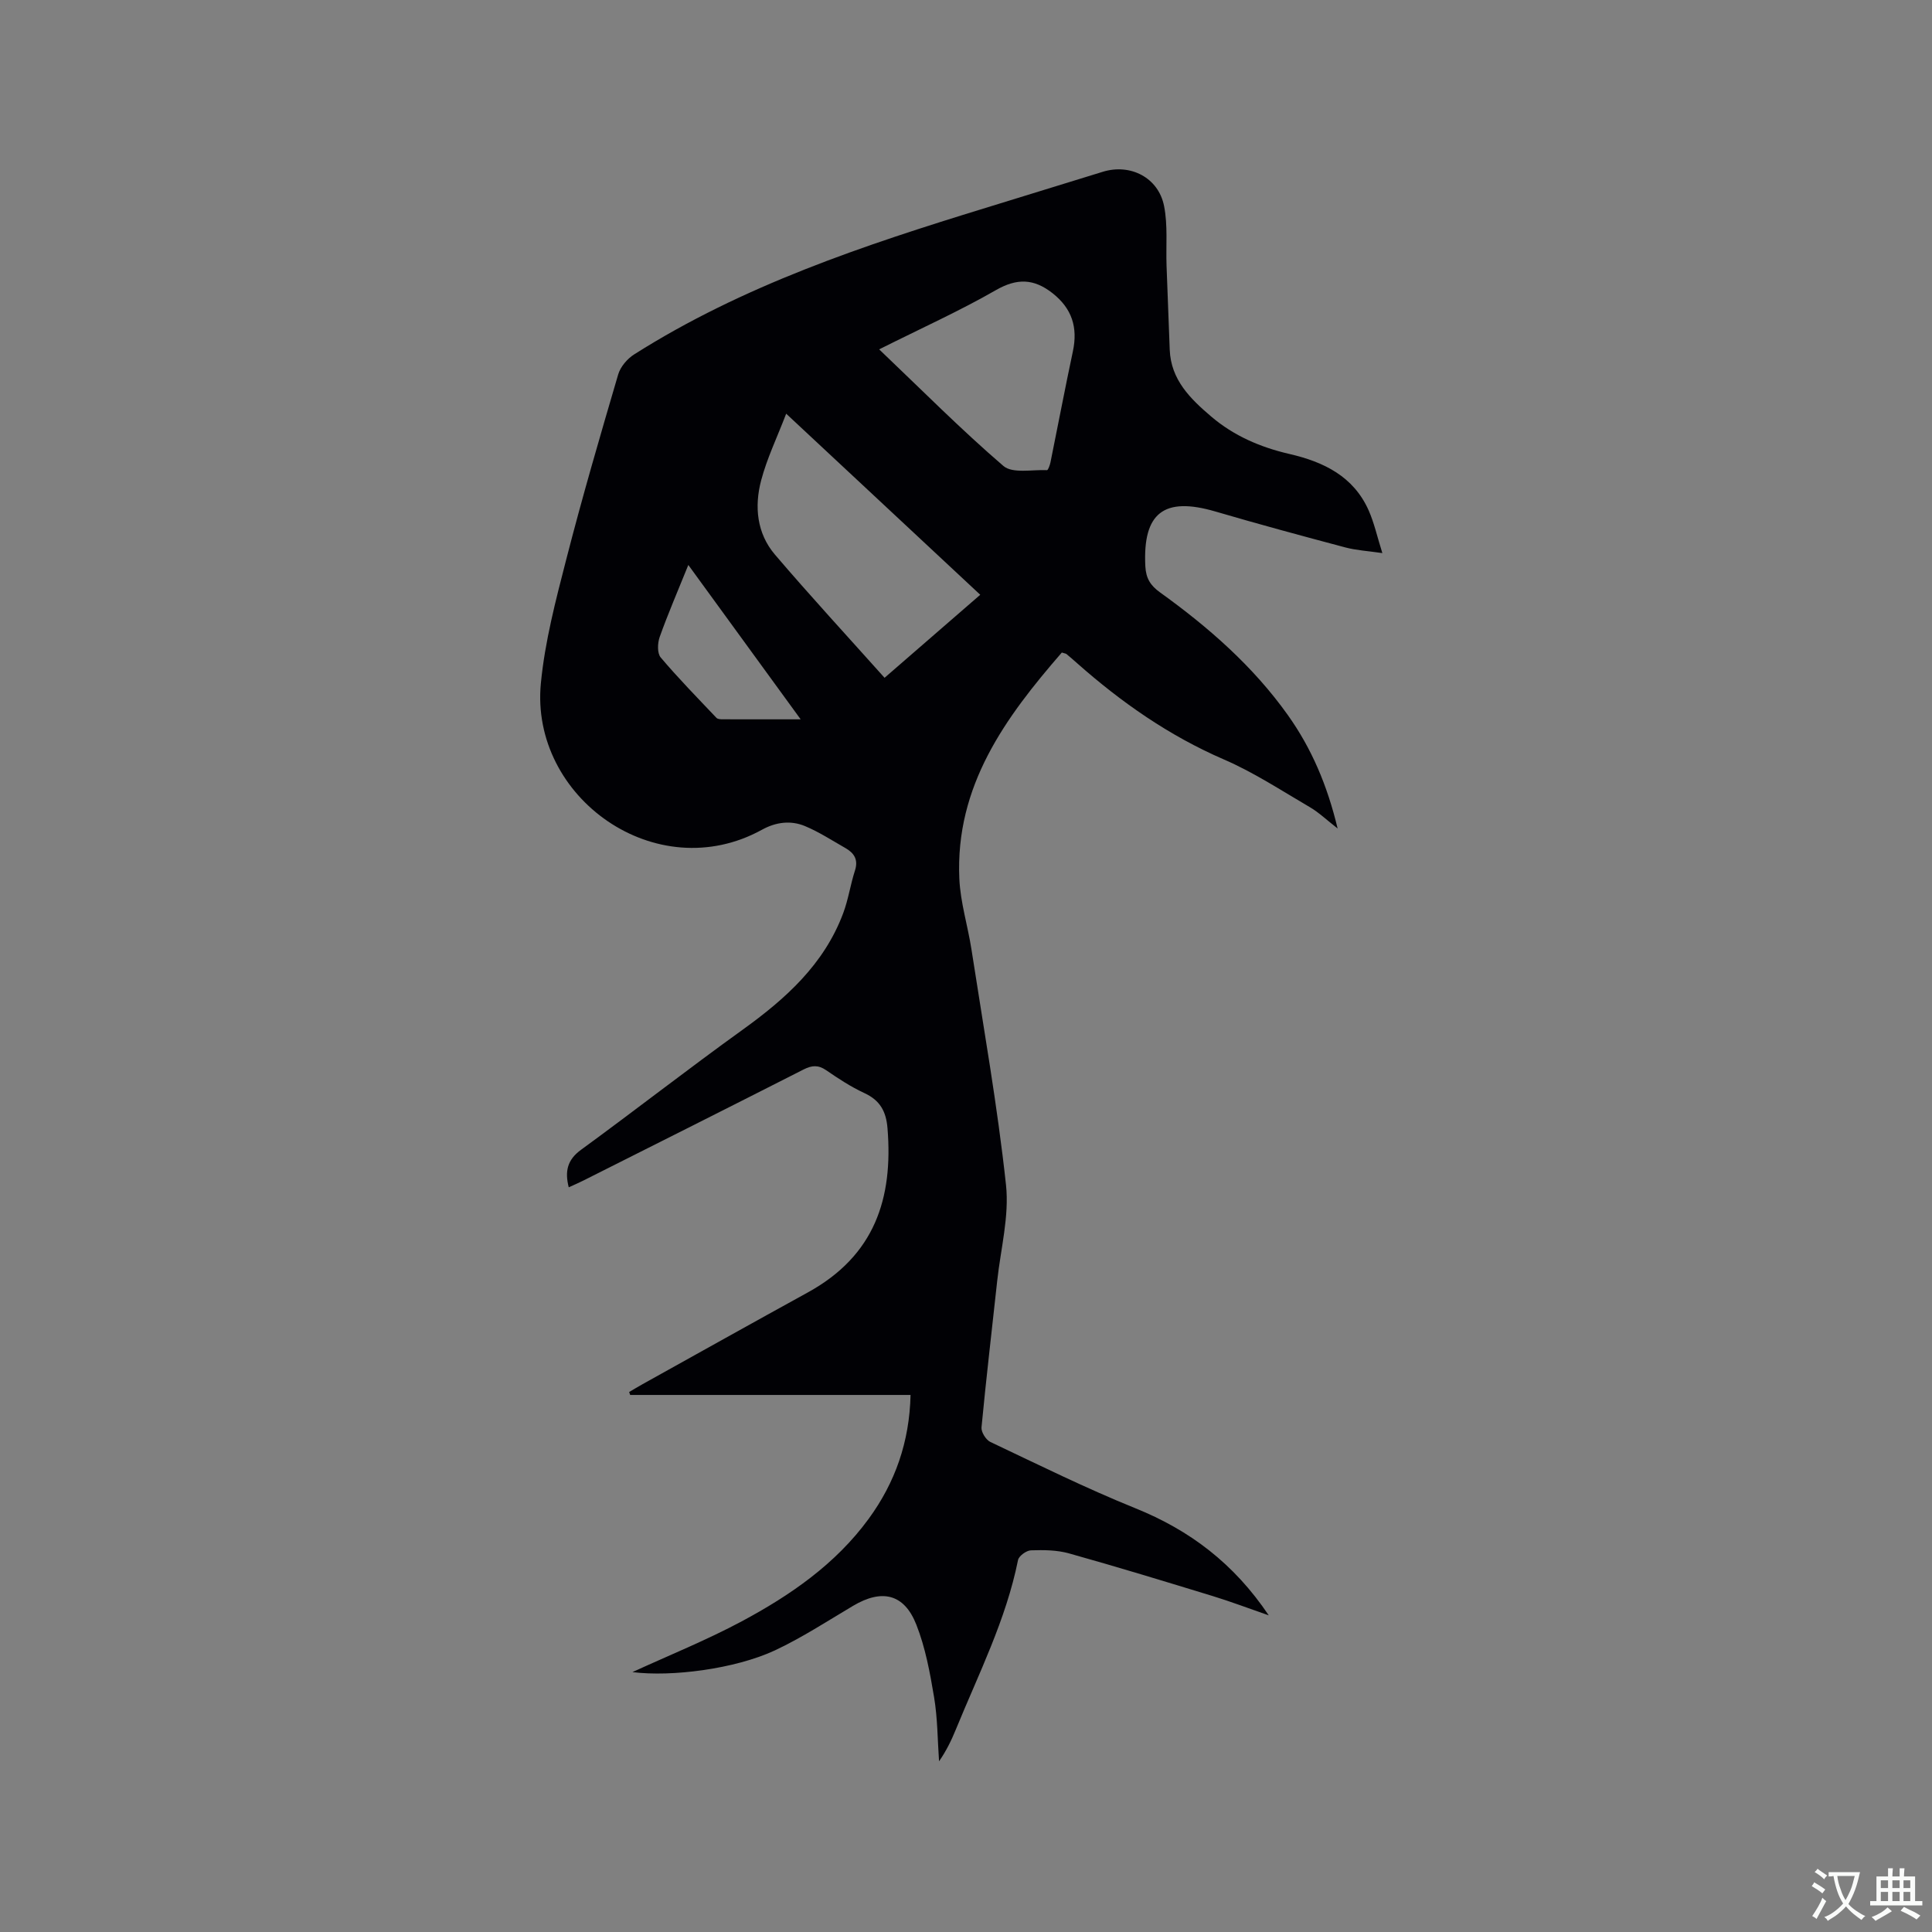 <svg enable-background="new 0 0 400 400" viewBox="0 0 400 400" xmlns="http://www.w3.org/2000/svg"><rect x="0" y="0" width="400" height="400" fill="#808080" stroke="none"/><path d="m130.94 346.19c7.58-3.48 15.32-6.6 22.63-10.51 10.04-5.38 19.4-11.82 26.26-21.2 5.51-7.53 8.47-15.96 8.69-25.67-19.55 0-38.8 0-58.05 0-.07-.2-.14-.41-.21-.61.94-.55 1.86-1.11 2.81-1.64 11.38-6.33 22.75-12.69 34.17-18.97 13.91-7.64 17.68-19.52 16.51-33.97-.28-3.52-1.54-5.81-4.81-7.32-2.77-1.28-5.37-2.99-7.9-4.73-1.63-1.11-2.93-1.02-4.64-.16-15.2 7.73-30.43 15.37-45.66 23.03-.92.46-1.87.87-2.99 1.38-.83-3.3-.32-5.68 2.55-7.77 11.21-8.18 22.16-16.73 33.42-24.83 8.92-6.42 16.89-13.55 20.85-24.14 1.07-2.85 1.5-5.94 2.44-8.84.74-2.29-.19-3.64-2.01-4.68-2.75-1.56-5.42-3.31-8.32-4.52-2.95-1.24-6.04-.84-8.89.73-21.93 12.1-48.09-6.68-45.81-30.29.83-8.68 3.1-17.27 5.28-25.75 3.29-12.81 7-25.52 10.73-38.21.47-1.59 1.89-3.26 3.33-4.16 22.51-14.26 47.52-22.57 72.75-30.32 8.09-2.49 16.18-5 24.27-7.48 5.7-1.75 11.51 1.21 12.67 7.1.79 3.98.37 8.2.51 12.31.21 5.81.43 11.62.66 17.44.24 6.24 4.29 10.17 8.6 13.84 4.69 4 10.21 6.36 16.18 7.74 7.08 1.63 13.27 4.62 16.41 11.69 1.14 2.58 1.75 5.39 2.83 8.83-3.01-.44-5.4-.57-7.66-1.17-8.99-2.39-17.98-4.82-26.91-7.44-10.68-3.13-15.06.3-14.5 11.35.13 2.5 1.07 3.98 3.03 5.39 10.03 7.21 19.27 15.28 26.49 25.43 4.9 6.89 8.15 14.52 10.29 23.46-2.26-1.76-3.9-3.34-5.81-4.45-5.84-3.41-11.55-7.17-17.73-9.84-11.35-4.91-21.25-11.83-30.42-19.95-.71-.63-1.43-1.26-2.17-1.87-.15-.12-.38-.13-.97-.32-11.69 13.45-22.08 27.62-21.22 46.83.22 4.92 1.76 9.77 2.52 14.69 2.5 16.22 5.38 32.39 7.14 48.69.7 6.49-1.1 13.25-1.82 19.88-1.09 10.11-2.29 20.22-3.25 30.34-.09.96.92 2.58 1.83 3.01 9.94 4.71 19.82 9.6 30.01 13.72 11.27 4.55 20.4 11.42 27.63 22.18-4.32-1.5-7.9-2.86-11.56-3.98-9.91-3.03-19.82-6.06-29.8-8.85-2.5-.7-5.25-.72-7.87-.63-.95.03-2.51 1.16-2.68 2.02-2.49 12.38-8.17 23.57-12.89 35.11-.91 2.23-1.97 4.41-3.46 6.55-.31-4.43-.3-8.92-1.03-13.29-.85-5.08-1.8-10.26-3.68-15.02-2.52-6.4-7.14-7.41-13.09-3.88-5.36 3.18-10.62 6.62-16.24 9.25-8.24 3.82-21.33 5.5-29.44 4.47zm72.01-223.05c-13.43-12.53-26.5-24.73-40.18-37.49-1.89 4.94-3.98 9.25-5.18 13.8-1.43 5.4-.91 10.96 2.85 15.37 7.34 8.6 15.02 16.92 22.7 25.51 6.56-5.69 13.02-11.3 19.81-17.19zm-20.93-50.81c8.86 8.44 16.99 16.64 25.72 24.14 1.89 1.62 5.96.73 9.03.87.22.01.6-1.03.72-1.62 1.56-7.66 3.01-15.34 4.64-22.98 1.05-4.95-.18-8.87-4.23-12.05-3.87-3.03-7.35-3.13-11.75-.6-7.4 4.25-15.21 7.77-24.13 12.24zm-16.25 76.6c-7.9-10.85-15.25-20.96-23.26-31.96-2.24 5.55-4.24 10.17-5.93 14.91-.45 1.27-.53 3.36.21 4.24 3.66 4.33 7.64 8.38 11.54 12.5.24.26.79.3 1.2.3 5.16.02 10.31.01 16.24.01z" fill="#010105"/><g fill="#fafbfa"><path d="m377.9 391.2c-.2.3-.4.5-.6.8-.7-.6-1.4-1-2.2-1.5.2-.3.4-.5.5-.8.6.4 1.4.8 2.3 1.5zm-1.8 6.1c-.2-.2-.5-.4-.9-.6.4-.6.8-1.2 1.2-1.9s.7-1.3.9-1.9c.3.3.5.5.8.7-.7 1.3-1.4 2.6-2 3.7zm2.2-9c-.3.3-.5.5-.6.8-.6-.6-1.3-1.1-2-1.5.3-.3.5-.5.6-.7.6.5 1.3.9 2 1.4zm.3.2v-.9h2 4.5c-.3 1.3-.6 2.5-1 3.6s-.9 2.1-1.4 3c.4.5 1 1 1.6 1.4s1.2.8 1.9 1.1c-.3.2-.5.4-.8.8-.4-.3-1-.7-1.6-1.2s-1.2-1.1-1.6-1.6c-.5.6-1.1 1.1-1.7 1.6s-1.4.9-2.1 1.4c-.1-.3-.3-.5-.7-.8.6-.2 1.2-.5 1.9-1s1.4-1.1 2-1.8c-.5-.8-.9-1.6-1.2-2.5s-.6-2-.8-3.2c-.4.1-.7.1-1 .1zm2.5 2.7c.3 1 .7 1.7 1 2.2.3-.5.6-1.1 1-2s.6-1.9.9-3h-3.2-.4c.1.9.3 1.8.7 2.8z"/><path d="m396.5 388.5v1.5 3.6h1.5v.9c-.4 0-1 0-1.7 0h-7.9c-.5 0-.9 0-1.2 0v-.9h1.3v-3.5c0-.7 0-1.2 0-1.6h2.4c0-.8 0-1.4 0-1.7h1c0 .3-.1.8-.1 1.7h1.5c0-.8 0-1.4 0-1.7h1c0 .3-.1.9-.1 1.7zm-8.2 9.2c-.2-.3-.5-.5-.8-.8.8-.3 1.4-.6 1.9-.9s1-.7 1.4-1.1c.3.3.6.5.9.8-1.6 1-2.8 1.6-3.4 2zm2.6-6.8v-1.6h-1.5v1.6zm0 2.7v-1.9h-1.5v1.9zm2.4-2.7v-1.6h-1.5v1.6zm0 2.7v-1.9h-1.5v1.9zm.2 2 .7-.8c.4.2.9.5 1.6.8s1.3.7 1.8 1c-.3.3-.5.5-.8.8-.4-.3-1.5-1-3.3-1.8zm2-4.7v-1.6h-1.4v1.6zm0 2.7v-1.9h-1.4v1.9z"/></g></svg>